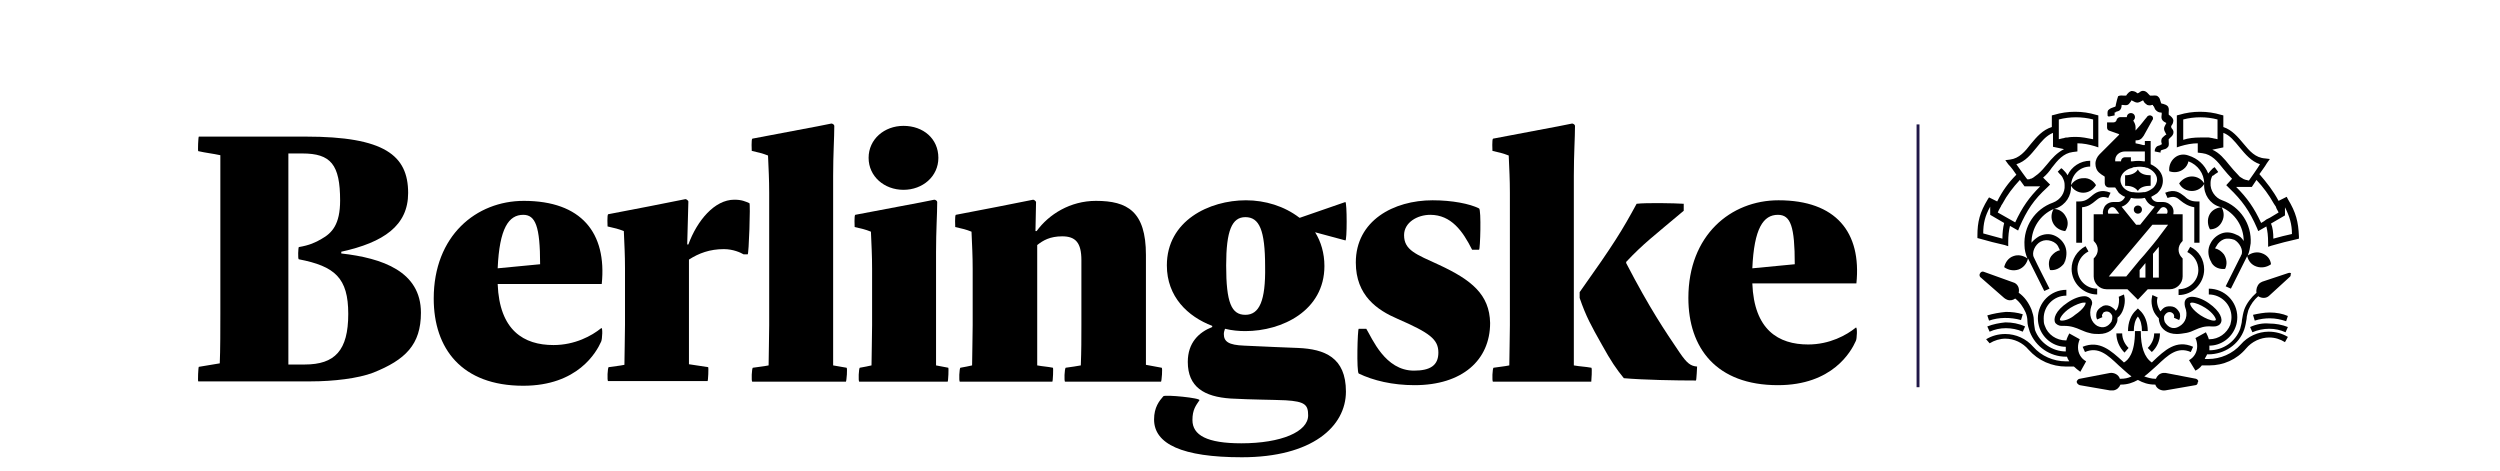 <?xml version="1.0" encoding="UTF-8"?>
<svg width="430px" height="81px" viewBox="0 0 430 81" version="1.1" xmlns="http://www.w3.org/2000/svg" xmlns:xlink="http://www.w3.org/1999/xlink">
    <!-- Generator: Sketch 63.1 (92452) - https://sketch.com -->
    <title>Artboard</title>
    <desc>Created with Sketch.</desc>
    <g id="Artboard" stroke="none" stroke-width="1" fill="none" fill-rule="evenodd">
        <g id="Group-2" transform="translate(-30, 1)">
            <g id="berlingske">
                <g transform="translate(64, 14)">
                    <line x1="295.9" y1="6.4" x2="295.9" y2="51.6" id="Stroke-1" stroke="#201748" stroke-width="0.5"></line>
                    <g id="Group-30" transform="translate(0, 0.049)" fill="#000000" fill-rule="nonzero">
                        <g id="Group-4" transform="translate(0, 7.647)">
                            <path d="M18.4,40 L15.6,40 L15.6,3.7 C15.4,3.7 18,3.7 18,3.7 C22.9,3.7 24.5,5.6 24.5,11.8 C24.5,15.9 23.1,17.4 21.3,18.4 C20.3,19 19.2,19.5 17.4,19.8 C17.3,19.8 17.2,21.9 17.4,21.9 C23.6,23.1 25.9,25.1 25.9,31.3 C25.9,37.6 23.6,40 18.4,40 M24.7,20.9 L24.7,20.6 C32,19 36.2,16.1 36.2,10.5 C36.2,4 32.1,0.8 18.6,0.8 L0.2,0.8 C0.1,0.8 0,3.3 0.1,3.3 C1.4,3.6 2.5,3.7 3.9,4 L3.9,31.3 C3.9,33.7 3.9,37.6 3.8,39.8 C2.7,40 1.3,40.2 0.2,40.4 C0.1,40.4 -2.77555756e-16,42.9 0.1,42.9 L19.5,42.9 C23.3,42.9 27.6,42.4 30.2,41.4 C35.7,39.2 38.4,36.6 38.4,31.1 C38.4,24 31.8,21.7 24.7,20.9" id="Fill-2"></path>
                        </g>
                        <path d="M56,21.9 C58.1,21.9 58.9,23.9 58.9,30.4 L51.6,31.1 C51.9,24.2 53.5,21.9 56,21.9 M56.1,19.5 C47.9,19.5 40.6,25.5 40.6,36.3 C40.6,44.9 45.4,51.3 56,51.3 C65.4,51.3 68.6,45.5 69.4,43.7 C69.6,43.3 69.7,41.1 69.4,41.4 C67.8,42.7 64.9,44.3 61.2,44.3 C56.1,44.3 51.9,41.8 51.6,33.8 L69.5,33.8 C70.4,25 66,19.5 56.1,19.5" id="Fill-5"></path>
                        <path d="M94.9,19.9 C94.2,19.6 93.6,19.3 92.3,19.3 C88.9,19.3 85.9,22.9 84.4,27 L84.2,27 L84.4,19.6 C84.4,19.5 84.1,19.2 83.9,19.2 C79,20.2 76.8,20.6 70.6,21.8 C70.4,21.9 70.5,23.9 70.5,23.9 C71.8,24.2 72.3,24.3 73.3,24.7 C73.4,27.2 73.5,28.7 73.5,31.1 L73.5,40.8 C73.5,43.2 73.4,45.9 73.4,47.7 C72.4,47.9 72,47.9 70.7,48.1 C70.5,48.1 70.4,50.5 70.6,50.5 L87.7,50.5 C87.8,50.5 87.9,48.1 87.8,48.1 C86.7,47.9 85.6,47.8 84.5,47.6 L84.5,29.6 C86.2,28.5 88.1,27.8 90.5,27.8 C92.1,27.8 93.4,28.4 93.9,28.7 L94.6,28.7 C94.8,28.8 95.1,20 94.9,19.9" id="Fill-7"></path>
                        <path d="M111.6,48.2 C110.5,48 110.4,48 109.3,47.8 L109.3,15.2 C109.3,11.4 109.5,8.7 109.5,6.6 C109.5,6.4 109.2,6.2 109,6.2 C106.7,6.7 100.5,7.8 95.4,8.8 C95.2,8.9 95.3,10.9 95.3,10.9 C96.5,11.2 97.1,11.3 98.1,11.7 C98.2,14.2 98.3,15.7 98.3,18.1 L98.3,40.9 C98.3,43.3 98.2,46 98.2,47.8 C97.2,48 96.8,48 95.5,48.2 C95.3,48.2 95.2,50.6 95.4,50.6 L111.5,50.6 C111.6,50.5 111.8,48.2 111.6,48.2" id="Fill-9"></path>
                        <path d="M129.1,48.2 C128.1,48 128.1,48 127,47.8 L127,28.3 C127,24.5 127.2,21.8 127.2,19.7 C127.2,19.5 126.9,19.3 126.7,19.3 C124.4,19.8 118.2,20.9 113.1,21.9 C112.9,22 113,24 113,24 C114.3,24.3 114.8,24.4 115.8,24.8 C115.9,27.3 116,28.8 116,31.2 L116,40.9 C116,43.3 115.9,46 115.9,47.8 C114.9,48 115.1,48 113.9,48.2 C113.7,48.2 113.6,50.6 113.8,50.6 L129,50.6 C129.1,50.5 129.2,48.2 129.1,48.2" id="Fill-11"></path>
                        <path d="M121.4,17.6 C124.7,17.6 127.4,15.3 127.4,12.1 C127.4,8.8 124.8,6.6 121.4,6.6 C118.1,6.6 115.4,8.9 115.4,12.1 C115.4,15.3 118.1,17.6 121.4,17.6" id="Fill-13"></path>
                        <path d="M165.8,48.2 C164.8,48 164.2,47.9 163.1,47.7 L163.1,28.8 C163.1,21.3 159.9,19.5 154.5,19.5 C150.1,19.5 146.4,21.8 144.3,24.7 L144.1,24.7 L144.2,19.7 C144.2,19.6 143.9,19.3 143.7,19.3 C138.8,20.3 136.6,20.7 130.4,21.9 C130.2,22 130.3,24 130.3,24 C131.6,24.3 132.1,24.4 133.1,24.8 C133.2,27.3 133.3,28.8 133.3,31.2 L133.3,40.9 C133.3,43.3 133.2,46 133.2,47.8 C132.2,48 132.4,48 131.2,48.2 C131,48.2 130.9,50.6 131.1,50.6 L147,50.6 C147.1,50.6 147.2,48.2 147.1,48.2 C146.1,48 145.5,48 144.4,47.8 L144.4,27.1 C145.4,26.3 146.6,25.6 148.7,25.6 C151,25.6 152,26.7 152,29.7 L152,40.9 C152,43.3 152,45.2 151.9,47.8 C150.9,48 150.6,48 149.3,48.2 C149.1,48.3 149,50.6 149.2,50.6 L165.7,50.6 C165.8,50.5 166,48.2 165.8,48.2" id="Fill-15"></path>
                        <path d="M180.2,39.1 C177.8,39.1 176.9,37 176.9,30.6 C176.9,24.6 177.9,22.3 180.2,22.3 C182.6,22.3 183.6,24.5 183.6,30.8 C183.7,36.7 182.6,39.1 180.2,39.1 M197.4,19.7 L189.6,22.4 L189.5,22.4 C186.9,20.4 183.6,19.4 180.3,19.4 C174,19.4 166.7,22.9 166.7,30.6 C166.7,36 170.3,39.4 174.5,41 L174.5,41.2 C172.2,42.1 170.3,43.9 170.3,47.2 C170.3,51.5 173.1,53.2 177.7,53.5 C181.4,53.7 184.9,53.7 187.1,53.8 C190.5,54 191,54.6 191,56.4 C191,59.2 186.4,61.2 179.5,61.2 C173.6,61.2 171.1,59.8 171.1,57.2 C171.1,55.4 171.7,54.7 172.3,53.8 C172.6,53.4 166.4,52.8 166.1,53.1 C165.4,53.9 164.5,55 164.5,57.1 C164.5,61.3 169.3,63.6 179.6,63.6 C191.7,63.6 197.5,58.3 197.5,52.3 C197.5,46.4 193.8,45 189.3,44.8 C186.9,44.7 184,44.6 180,44.4 C177.3,44.3 176.5,43.7 176.5,42.4 C176.5,42.1 176.6,41.8 176.7,41.5 C177.9,41.8 179.1,41.9 180.2,41.9 C186.5,41.9 193.8,38.4 193.8,30.7 C193.8,28.5 193.2,26.5 192.2,24.9 L197.4,26.3 C197.7,26.5 197.7,19.7 197.4,19.7" id="Fill-17"></path>
                        <path d="M213.5,30.5 C209.6,28.7 207.5,28 207.5,25.4 C207.5,23.2 209.8,21.9 212,21.9 C215.6,21.9 217.6,24.7 219.2,27.9 L220.4,27.9 C220.6,27.9 220.8,21 220.4,20.8 C218.8,20 215.8,19.4 212.4,19.4 C205.7,19.4 199.2,22.9 199.2,30.1 C199.2,35.8 202.9,38.3 206.4,39.8 C211.9,42.2 213.4,43.3 213.4,45.6 C213.4,47.8 212,48.7 209.2,48.7 C204.2,48.7 202,43.1 201,41.5 L199.7,41.5 C199.5,41.5 199.3,48.9 199.7,49.2 C202.2,50.4 205.5,51.2 209.3,51.2 C217.5,51.2 222.3,46.9 222.3,40.5 C222.2,35.6 219.1,33.1 213.5,30.5" id="Fill-19"></path>
                        <path d="M239.7,48.2 C238.6,48 237.8,48 236.7,47.8 L236.7,15.2 C236.7,11.4 236.9,8.7 236.9,6.6 C236.9,6.4 236.6,6.2 236.4,6.2 C234.1,6.7 227.9,7.8 222.8,8.8 C222.6,8.9 222.7,10.9 222.7,10.9 C223.9,11.2 224.5,11.3 225.5,11.7 C225.6,14.2 225.7,15.7 225.7,18.1 L225.7,40.9 C225.7,43.3 225.6,46 225.6,47.8 C224.6,48 224.2,48 222.9,48.2 C222.7,48.2 222.6,50.6 222.8,50.6 L239.7,50.6 C239.7,50.5 239.9,48.2 239.7,48.2" id="Fill-21"></path>
                        <path d="M254.9,45.6 C252.4,41.9 249.8,38.1 245.7,30.2 L245.7,30 C248.6,26.9 250.5,25.5 255.6,21.2 L255.6,20 C254,19.9 249.2,19.8 247.5,20 C245,24.6 243.6,26.9 237.7,35.2 L237.7,36.2 C238.8,39.4 239.7,41 241.5,44.2 C243.1,47.1 244,48.4 245.3,50 C248.7,50.3 254.3,50.4 257.7,50.4 C257.8,50.4 257.9,48 257.9,48 C256.8,47.9 256.2,47.5 254.9,45.6" id="Fill-23"></path>
                        <path d="M271.8,21.9 C274,21.9 274.7,23.9 274.7,30.4 L267.4,31.1 C267.7,24.2 269.3,21.9 271.8,21.9 M285.2,41.3 C283.6,42.6 280.7,44.2 277,44.2 C271.9,44.2 267.7,41.7 267.4,33.7 L285.3,33.7 C286.2,24.9 281.8,19.4 271.9,19.4 C263.7,19.4 256.4,25.4 256.4,36.2 C256.4,44.8 261.2,51.2 271.8,51.2 C281.2,51.2 284.4,45.4 285.2,43.6 C285.4,43.3 285.5,41.1 285.2,41.3" id="Fill-25"></path>
                        <g id="Group-29" transform="translate(305.915, 0)">
                            <path d="M1.2,25.1 C1.2,23.4 1.5,22.1 2.4,20.5 L2.4,21.9 L4.8,23.3 C4.6,24.1 4.5,25 4.5,26 C3.4,25.7 2.3,25.4 1.2,25.1 Z M4.1,20.7 C4.2,20.5 4.3,20.4 4.3,20.3 C4.4,20.2 4.4,20.1 4.5,20 C5.3,18.5 6.3,17.2 7.5,15.9 L8.3,17 L11,17 C9.1,18.9 7.9,20.6 6.7,23.2 L3.7,21.5 C3.8,21.2 4,20.9 4.1,20.7 Z M6.9,13.2 C8.5,12.7 9.4,11.5 10.4,10.3 C11.2,9.3 12,8.3 13.2,7.8 L13.2,10.2 L15.1,10.6 C13.9,11.2 13,12.2 12.2,13.2 C11.7,13.8 11.2,14.4 10.6,14.9 C10.3,15.1 10.1,15.3 9.8,15.5 C9.6,15.6 9.5,15.7 9.3,15.7 C9.2,15.8 9,15.8 8.8,15.8 C8.8,15.9 7.1,13.5 6.9,13.2 Z M14.2,5.5 C16.1,5 18.2,5 20.1,5.5 L20.1,8.9 C19.1,8.7 18.1,8.5 17.2,8.5 C16.7,8.5 16.2,8.5 15.7,8.6 C15.5,8.6 15.3,8.6 15.1,8.7 C14.9,8.7 14.7,8.8 14.6,8.8 C14.5,8.8 14.3,8.9 14.2,8.9 L14.2,5.5 L14.2,5.5 Z M5.5,27.3 L5.5,26.6 C5.5,25.5 5.6,24.6 5.8,23.8 L7.2,24.6 L7.4,24.1 C8.7,21.1 9.9,19.3 12.2,17.2 L12.7,16.7 L11.5,15.5 C12.1,15 12.6,14.4 13,13.8 C14,12.5 15,11.3 16.6,11.1 L17.4,11 L17.4,9.6 C18.4,9.6 19.4,9.8 20.4,10.1 L21,10.3 L21,4.8 L20.6,4.7 C18.3,4 15.7,4 13.4,4.7 L13,4.8 L13,6.8 C11.4,7.3 10.4,8.5 9.4,9.7 C8.4,11 7.4,12.2 5.8,12.4 L5,12.5 L5.5,13.2 C6,13.7 6.5,14.4 6.9,15 C5.5,16.4 4.5,17.8 3.6,19.6 L2.2,18.9 L2,19.2 C0.6,21.5 0.2,23.1 0.2,25.5 L0.2,25.9 L0.6,26 C2,26.4 3.5,26.8 4.9,27.1 L5.5,27.3 Z M1.9,39.2 L2.2,40.1 C3.9,39.5 5.9,39.5 7.7,40 L8,39 C7,38.7 6.1,38.6 5.1,38.6 C4,38.7 2.9,38.9 1.9,39.2 Z M18.9,47.1 C18,46.6 17.5,45.7 17.5,44.7 C17.5,44.2 17.6,43.8 17.8,43.3 L16,42.3 C15.8,42.7 15.6,43.1 15.5,43.5 L15.4,43.5 C13.8,43.5 12.3,42.5 11.8,41 C11.6,40.6 11.6,40.1 11.6,39.7 C11.6,37.6 13.3,35.8 15.5,35.8 L15.5,34.8 C12.8,34.8 10.6,37 10.6,39.7 C10.6,40.3 10.7,40.8 10.9,41.4 C11.6,43.3 13.4,44.6 15.4,44.6 C15.4,44.7 15.4,44.7 15.4,44.8 C15.4,45 15.4,45.2 15.4,45.4 C13.1,45.4 10.9,43.9 10.1,41.7 C10,41 9.9,40.5 9.9,40 L9.9,40 L9.9,40 C9.9,39.4 9.7,38.8 9.5,38.2 C9,37 8.3,36 7.3,35.3 C7.5,34.5 7.1,33.7 6.3,33.5 L1.3,31.7 C1.1,31.6 0.8,31.7 0.7,31.9 C0.5,32.1 0.5,32.5 0.8,32.7 L4.8,36.2 C4.9,36.3 5.1,36.4 5.3,36.5 C5.8,36.7 6.3,36.6 6.7,36.3 C7.5,36.9 8.1,37.8 8.5,38.7 C8.7,39.2 8.8,39.7 8.8,40.2 C8.8,40.8 9,41.4 9.2,42 C10.2,44.6 12.7,46.3 15.4,46.3 L15.6,46.3 C15.7,46.6 15.8,46.8 16,47.1 L15.4,47.1 C13.3,47.1 11.2,46.2 9.8,44.6 C8.6,43.2 6.8,42.4 5,42.4 C3.8,42.4 2.7,42.7 1.7,43.3 L2.3,44 C3.1,43.5 4.1,43.2 5,43.2 C6.5,43.2 8,43.9 9,45.1 C10.7,47 13,48 15.5,48 L16.8,48 C17.1,48.3 17.5,48.6 17.9,48.9 L18.9,47.1 Z M27.8,20.3 C27.4,20.3 27.1,20.6 27.1,21 C27.1,21.4 27.4,21.7 27.8,21.7 C28.2,21.7 28.5,21.4 28.5,21 C28.5,20.6 28.2,20.3 27.8,20.3 Z M27.8,14.1 C27.4,14.8 26.5,15.1 25.6,15.1 L25.6,16.9 C26.5,16.9 27.3,17.1 27.8,17.8 C28.2,17.1 29.1,16.9 30,16.9 L30,15.1 C29.1,15.1 28.2,14.9 27.8,14.1 Z M25.6,11 L26.4,11 L26.4,11 L29,11 L29,12.7 C29,12.7 29,12.7 29,12.7 C28.9,12.7 28.9,12.7 28.8,12.7 C28.1,12.6 27.6,12.6 26.9,12.7 C26.8,12.7 26.8,12.7 26.7,12.7 C26.7,12.7 26.6,12.7 26.6,12.7 C26.6,12.7 26.6,12.7 26.6,12.7 L26.6,12 L25.6,12 C25.2,12 24.9,12.3 24.9,12.7 L23.9,12.7 C23.8,11.7 24.6,11 25.6,11 Z M29.3,13.8 L29.4,13.8 C30.4,14.2 31.1,15 31.1,15.8 C31.1,16.4 30.8,16.9 30.5,17.2 C30.5,17.2 30.5,17.2 30.4,17.3 L30.4,17.3 C30,17.6 29.5,17.9 29,18 C28.9,18 28.9,18 28.8,18 L28.8,18 C28.1,18.1 27.6,18.1 27,18 L27,18 C26.9,18 26.9,18 26.8,18 C26.2,17.9 25.7,17.6 25.4,17.3 L25.4,17.3 C25.4,17.3 25.4,17.3 25.4,17.3 C25.1,17 24.8,16.5 24.8,15.9 C24.8,15.1 25.4,14.3 26.5,13.9 L26.6,13.9 C26.6,13.9 26.6,13.9 26.6,13.9 C26.8,13.8 26.9,13.8 27.1,13.7 C27.1,13.7 27.2,13.7 27.2,13.7 C27.2,13.7 27.3,13.7 27.3,13.7 C27.9,13.6 28.3,13.6 28.9,13.7 C28.9,13.7 29,13.7 29,13.7 C29,13.7 29.1,13.7 29.1,13.7 C29,13.7 29.1,13.8 29.3,13.8 Z M30.7,20.5 L28.2,23.6 L27.5,23.6 L25,20.5 C25.7,20.3 26.3,19.7 26.6,19 C26.6,19 26.7,19 26.7,19 L26.7,19 C27.1,19.1 27.5,19.1 27.8,19.1 C28.2,19.1 28.5,19.1 28.9,19 L28.9,19 C28.9,19 29,19 29,19 C29.4,19.8 29.9,20.3 30.7,20.5 Z M31.7,20.8 C32,20.5 32.4,20.5 32.7,20.8 C32.9,21 33,21.4 32.8,21.7 L31,21.7 L31.7,20.8 Z M31.2,26 L30.4,27 L28.9,28.8 L28.1,29.7 L25.8,32.5 L22.8,32.5 L30.3,23.6 L33,23.6 L31.2,26 Z M31.4,32.7 L30.4,32.7 L30.4,28.6 L31.4,27.4 L31.4,32.7 Z M29.1,32.7 L28.1,32.7 L28.1,31.4 L29.1,30.2 L29.1,32.7 Z M22.9,20.8 C23.2,20.5 23.6,20.5 23.9,20.8 L24.6,21.7 L22.7,21.7 C22.6,21.4 22.6,21.1 22.9,20.8 Z M20.5,13.1 C20.5,13.7 20.7,14.3 21.2,14.7 C21.4,14.9 21.6,15 21.9,15.2 C22.1,15.3 22.1,15.3 22.1,15.6 L22.1,16.4 C22.1,16.9 22.4,17.2 22.9,17.2 L23.9,17.2 C24.1,17.5 24.3,17.8 24.5,18.1 C24.5,18.1 24.6,18.2 24.6,18.2 C24.9,18.4 25.2,18.7 25.6,18.8 C25.4,19.3 24.9,19.7 24.4,19.7 L23.5,19.7 C23.1,19.7 22.6,19.9 22.3,20.2 C21.9,20.6 21.7,21.3 21.8,21.8 L20.2,21.8 L20.2,26.4 L20.3,26.5 C20.7,26.9 20.9,27.4 20.9,27.9 C20.9,28.4 20.7,28.9 20.3,29.3 L20.2,29.4 L20.2,32.5 C20.2,33.7 21.2,34.7 22.4,34.7 L26,34.7 L27.8,36.5 L29.5,34.7 L33.3,34.7 C34.5,34.7 35.5,33.7 35.5,32.5 L35.5,29.4 L35.4,29.3 C35,28.9 34.8,28.4 34.8,27.9 C34.8,27.4 35,26.9 35.4,26.5 L35.5,26.4 L35.5,21.8 L33.9,21.8 C34,21.2 33.9,20.6 33.4,20.2 C33.1,19.9 32.6,19.7 32.2,19.7 L31.3,19.7 C30.7,19.7 30.2,19.3 30.1,18.8 C30.5,18.6 30.8,18.4 31.1,18.2 C31.1,18.2 31.2,18.1 31.2,18.1 C31.8,17.5 32.1,16.8 32.1,16 C32.1,14.8 31.3,13.8 30,13.2 L30,9.2 L29,9.2 L29,9.9 C28.9,9.9 28.8,9.9 28.7,9.9 C28.4,9.8 27.9,9.7 27.4,9.6 C27.4,9.6 27.4,9.6 27.4,9.6 L27.4,9.1 C28.1,9.1 28.4,8.9 28.8,8.3 L30.3,5.6 C30.5,5.4 30.4,5 30.2,4.9 C29.9,4.7 29.6,4.8 29.4,5 C29.4,5 29.3,5.2 29,5.5 C28.8,5.8 28.5,6.1 28.2,6.5 C27.9,6.8 27.6,7.2 27.4,7.4 L27.4,7 C27.4,6.9 27.4,6.9 27.4,6.8 C27.4,6.4 27.2,6 27,5.7 C27,5.7 27.1,5.6 27.1,5.6 L27.1,5.6 C27.2,5.5 27.3,5.3 27.3,5.1 C27.3,4.7 27,4.4 26.6,4.4 C26.2,4.4 25.9,4.7 25.9,5.1 L24.7,5.1 C24.5,5.1 24.3,5.3 24.2,5.4 L24.1,5.7 C24,5.9 23.8,6 23.6,6 L23.3,6 L22.5,6 L22.5,6.9 C22.5,7.1 22.6,7.3 22.8,7.4 L24.5,8 C24.5,8 24.6,8.1 24.6,8.1 L21.2,11.5 C20.8,11.9 20.5,12.5 20.5,13.1 Z M1.9,41.1 L2.3,42 C3.2,41.6 4.1,41.4 5.1,41.4 C6.1,41.4 7.1,41.6 8,42 L8.4,41.1 C7.3,40.6 6.2,40.4 5,40.4 C4,40.5 2.9,40.7 1.9,41.1 Z M51.1,26 C51.1,25 51,24.1 50.7,23.4 L53.1,22 L53.1,20.6 C53.9,22.2 54.3,23.5 54.3,25.2 C53.3,25.4 52.2,25.7 51.1,26 Z M49.9,22.7 L49.5,23 L49,23.3 C47.8,20.7 46.6,19 44.7,17.1 L47.4,17.1 L48.2,15.9 C49.4,17.2 50.3,18.4 51.2,20 C51.3,20.1 51.3,20.2 51.4,20.3 C51.5,20.4 51.6,20.6 51.6,20.7 C51.7,21 51.9,21.2 52,21.5 L50.5,22.4 L49.9,22.7 Z M43.5,13.3 C42.7,12.3 41.8,11.2 40.6,10.7 L42.5,10.3 L42.5,7.8 C43.6,8.2 44.4,9.2 45.3,10.3 C46.3,11.5 47.3,12.7 48.8,13.2 C48.6,13.6 46.9,16 46.9,16 C46.7,16 46.6,15.9 46.4,15.9 C46.2,15.8 46,15.8 45.9,15.7 C45.6,15.5 45.3,15.4 45.1,15.1 C44.5,14.5 44,13.9 43.5,13.3 Z M38.5,8.6 C37.5,8.6 36.5,8.7 35.6,9 L35.6,5.5 C37.5,5 39.6,5 41.5,5.5 L41.5,8.9 C41.4,8.9 41.2,8.8 41.1,8.8 C40.9,8.8 40.7,8.7 40.6,8.7 C40.4,8.7 40.2,8.6 40,8.6 C39.5,8.6 39,8.6 38.5,8.6 Z M53.6,19.2 L53.4,18.8 L52,19.5 C51.1,17.8 50,16.4 48.7,14.9 C49.1,14.3 49.6,13.7 50,13 L50.5,12.3 L49.7,12.2 C48,12.1 47,10.9 46,9.7 C45,8.5 44,7.3 42.5,6.8 L42.5,4.8 L42.1,4.7 C39.8,4 37.2,4 34.9,4.7 L34.5,4.8 L34.5,10.3 L35.1,10.1 C36.1,9.8 37.1,9.6 38.1,9.6 L38.1,11.2 L38.9,11.3 C40.5,11.5 41.5,12.7 42.5,14 C43,14.6 43.5,15.2 44,15.7 L43,16.8 L43.5,17.3 C45.7,19.4 47,21.2 48.3,24.2 L48.5,24.7 L49.9,23.9 C50.1,24.7 50.2,25.5 50.2,26.7 L50.2,27.4 L50.8,27.2 C52.2,26.8 53.7,26.4 55.1,26.1 L55.5,26 L55.5,25.6 C55.4,23.1 55,21.5 53.6,19.2 Z M47.1,41.2 L47.5,42.1 C48.4,41.7 49.4,41.5 50.4,41.5 C51.4,41.5 52.3,41.7 53.2,42.1 L53.6,41.2 C52.6,40.8 51.5,40.6 50.4,40.6 C49.3,40.5 48.2,40.7 47.1,41.2 Z M37.8,50.1 L32.6,49.1 C32.4,49.1 32.2,49.1 32.1,49.1 C31.5,49.2 31.1,49.6 30.9,50.1 L30.8,50.1 C30.1,50.1 29.5,49.9 28.9,49.7 C29.7,49.1 30.4,48.4 31.1,47.8 C33,46 34.6,44.5 36.9,45.5 L37.3,44.6 C34.4,43.3 32.4,45.2 30.4,47.1 C30.3,47.2 30.3,47.2 30.2,47.3 C28.9,46.4 28.3,44.6 28.3,41.9 L27.3,41.9 C27.3,45.8 26.1,46.9 25.4,47.3 C25.3,47.2 25.3,47.2 25.2,47.1 C23.2,45.3 21.2,43.4 18.3,44.6 L18.7,45.5 C21,44.5 22.6,46 24.5,47.8 C25.2,48.4 25.9,49.1 26.7,49.7 C26.1,50 25.5,50.1 24.8,50.1 L24.7,50.1 C24.5,49.4 23.7,49 23,49.1 L17.8,50.1 C17.6,50.1 17.4,50.3 17.3,50.5 C17.2,50.8 17.5,51.1 17.8,51.2 L23,52.1 C23.2,52.1 23.4,52.1 23.6,52.1 C24.2,52 24.6,51.6 24.8,51.1 L24.9,51.1 C26,51.1 26.9,50.8 27.8,50.3 C28.7,50.8 29.6,51.1 30.7,51.1 L30.8,51.1 C31,51.8 31.8,52.2 32.5,52.1 L37.7,51.2 C37.9,51.2 38.1,51 38.1,50.7 C38.3,50.5 38.1,50.2 37.8,50.1 Z M22.8,5 L23.8,4.8 L23.8,4.5 C23.8,4.4 23.8,4.3 23.8,4.3 C23.9,4.3 24,4.3 24,4.2 C24.2,4.1 24.5,4.1 24.7,3.9 C24.9,3.7 25,3.4 25,3.1 C25,3.1 25,3.1 25,3 C25.1,3 25.2,3 25.2,3 C25.4,3 25.7,3.1 26,3 C26.3,2.9 26.4,2.6 26.6,2.4 C26.6,2.3 26.7,2.3 26.7,2.2 C26.8,2.2 26.8,2.3 26.9,2.3 C27.1,2.4 27.4,2.6 27.7,2.6 C28,2.6 28.3,2.4 28.5,2.3 C28.6,2.3 28.6,2.2 28.7,2.2 C28.7,2.3 28.8,2.3 28.8,2.4 C28.9,2.6 29.1,2.8 29.4,3 C29.7,3.1 30,3.1 30.2,3 C30.3,3 30.4,3 30.4,3 C30.4,3.1 30.4,3.2 30.5,3.2 C30.7,3.5 30.7,3.8 31,4 C31.2,4.2 31.5,4.3 31.7,4.3 C31.8,4.3 31.9,4.3 31.9,4.4 C31.9,4.5 31.9,4.6 31.9,4.6 C31.9,4.8 31.8,5.1 31.9,5.4 C32,5.7 32.3,5.9 32.5,6 C32.6,6 32.6,6.1 32.7,6.1 C32.7,6.2 32.6,6.2 32.6,6.3 C32.5,6.5 32.3,6.8 32.3,7.1 C32.3,7.4 32.5,7.7 32.6,7.9 C32.6,8 32.7,8 32.7,8.1 C32.6,8.1 32.6,8.2 32.5,8.2 C32.3,8.4 32.1,8.5 31.9,8.8 C31.8,9.1 31.8,9.4 31.9,9.6 C31.9,9.7 31.9,9.8 31.9,9.8 C31.8,9.8 31.7,9.8 31.7,9.9 C31.5,10 31.2,10 31,10.2 C30.8,10.4 30.7,10.7 30.7,10.9 L30.7,11 L31.7,11.2 L31.7,11.1 C31.7,11 31.7,10.9 31.8,10.8 C31.9,10.8 32,10.7 32.1,10.7 C32.4,10.6 32.7,10.6 33,10.2 C33.2,9.9 33.1,9.5 33.1,9.2 C33.1,9.1 33.1,9 33.1,8.9 C33.1,8.9 33.2,8.8 33.3,8.7 C33.5,8.5 33.8,8.3 33.9,7.9 C34,7.5 33.8,7.2 33.6,7 C33.6,6.9 33.5,6.8 33.5,6.8 C33.5,6.7 33.6,6.6 33.6,6.5 C33.8,6.3 33.9,6 33.9,5.6 C33.8,5.2 33.5,5 33.3,4.8 C33.2,4.8 33.1,4.7 33.1,4.6 C33.1,4.5 33.1,4.4 33.1,4.3 C33.1,4 33.2,3.7 33,3.3 C32.8,3 32.4,2.9 32.1,2.8 C32,2.8 31.9,2.8 31.8,2.7 C31.8,2.6 31.7,2.5 31.7,2.4 C31.6,2.1 31.6,1.8 31.2,1.5 C30.9,1.3 30.5,1.4 30.2,1.4 C30.1,1.4 30,1.4 29.9,1.4 L29.9,1.4 C29.9,1.4 29.8,1.3 29.7,1.2 C29.5,1 29.3,0.7 28.9,0.6 C28.5,0.5 28.2,0.7 28,0.9 C27.9,0.9 27.8,1 27.8,1 C27.7,1 27.6,0.9 27.6,0.9 C27.4,0.7 27,0.6 26.7,0.6 C26.3,0.7 26.1,1 25.9,1.2 C25.9,1.3 25.8,1.4 25.7,1.4 C25.6,1.4 25.5,1.4 25.4,1.4 C25.1,1.4 24.8,1.3 24.4,1.5 C24.1,2.4 24.1,2.7 24,3 C24,3.1 24,3.2 23.9,3.3 C23.8,3.3 23.7,3.4 23.6,3.4 C23.3,3.5 23,3.6 22.7,3.9 C22.5,4.2 22.6,4.6 22.6,4.9 L22.8,5 Z M53.7,31.9 L49.2,33.4 C49,33.5 48.8,33.6 48.7,33.7 C48.3,34.1 48.1,34.7 48.2,35.3 C47.3,36.1 46.5,37.1 46.1,38.2 C45.9,38.8 45.8,39.4 45.7,40 L46.2,40 L45.7,40 C45.7,40.5 45.5,41 45.4,41.5 C44.6,43.7 42.5,45.2 40.1,45.2 C40.1,45 40.1,44.8 40.1,44.6 C40.1,44.5 40.1,44.5 40.1,44.4 C42.1,44.4 43.9,43.1 44.6,41.2 C44.8,40.7 44.9,40.1 44.9,39.5 C44.9,36.8 42.7,34.6 40,34.6 L40,35.6 C42.1,35.6 43.9,37.3 43.9,39.5 C43.9,40 43.8,40.4 43.7,40.8 C43.1,42.3 41.7,43.3 40.1,43.3 L40,43.3 C39.9,42.9 39.7,42.5 39.5,42.1 L37.7,43.1 C37.9,43.5 38,44 38,44.5 C38,45.5 37.5,46.4 36.6,46.9 L37.7,48.7 C38.1,48.5 38.5,48.2 38.8,47.8 L40.1,47.8 C42.5,47.8 44.8,46.8 46.4,44.9 C47.4,43.7 48.9,43 50.4,43 C51.4,43 52.3,43.3 53.1,43.8 L53.6,42.9 C52.6,42.3 51.5,42 50.3,42 C48.5,42 46.7,42.8 45.5,44.2 C44.1,45.8 42,46.7 39.9,46.7 L39.3,46.7 C39.4,46.4 39.6,46.2 39.7,45.9 L39.9,45.9 C42.7,45.9 45.2,44.2 46.1,41.6 C46.3,41 46.4,40.4 46.5,39.8 C46.5,39.3 46.7,38.8 46.8,38.3 C47.2,37.3 47.8,36.5 48.5,35.9 C49.1,36.3 49.9,36.3 50.4,35.8 L53.9,32.6 C54.1,32.5 54.1,32.2 54.1,32 C54.3,32 54,31.8 53.7,31.9 Z M50.5,38.7 C49.5,38.7 48.5,38.9 47.6,39.1 L47.9,40.1 C48.8,39.8 49.7,39.7 50.5,39.7 C51.5,39.7 52.4,39.9 53.3,40.2 L53.6,39.3 C52.7,38.9 51.6,38.7 50.5,38.7 Z M27.8,39.4 C28.3,40 28.5,40.9 28.5,41.9 L29.5,41.9 C29.5,40.4 29,39.1 28.1,38.3 L27.8,38 L27.5,38.3 C26.6,39.1 26.1,40.4 26.1,41.9 L27.1,41.9 C27.1,40.9 27.3,40 27.8,39.4 Z M37.1,37 C37.7,37 38.6,37.4 39.4,37.9 C40.8,38.8 41.3,39.8 41.2,40 C41.2,40 41.1,40.1 40.9,40.1 C40.3,40.1 39.4,39.7 38.6,39.2 C37.1,38.2 36.7,37.3 36.8,37.1 C36.8,37.1 36.9,37 37.1,37 Z M34.5,42.4 C35,42.4 35.6,42.3 36.2,42.2 C36.7,42.1 37.2,41.9 37.6,41.7 C38.5,41.3 39.3,41 40.5,41.1 L40.5,41.1 C40.6,41.1 40.8,41.1 40.9,41.1 C41.5,41.1 41.9,40.8 42,40.6 C42.5,39.9 42,38.5 40,37.1 C39,36.4 37.9,36 37.1,36 C36.5,36 36.1,36.3 36,36.5 C35.8,36.8 35.8,37.2 35.9,37.7 L35.9,37.7 C36.5,39.2 36,40.5 34.9,41.1 C33.9,41.7 33,41.3 32.4,40.3 L32.4,40.2 C32.3,40 32.3,39.8 32.3,39.6 L32.3,39.6 C32.3,39.5 32.3,39.3 32.4,39.2 C32.5,39 32.7,38.8 32.9,38.7 C33.1,38.6 33.4,38.6 33.6,38.7 C33.8,38.8 33.9,38.9 34,39.1 C34,39.2 34.1,39.4 34,39.6 L34.9,40 C35.1,39.6 35.1,39.2 35,38.8 C34.8,38.4 34.5,38 34.1,37.8 C33.7,37.6 33.1,37.6 32.7,37.7 C32.3,37.8 32,38.1 31.7,38.5 C31.5,38.3 31.4,38 31.3,37.8 C30.9,36.7 31.2,36.1 31.2,36.1 L30.3,35.7 C30.3,35.8 29.9,36.7 30.4,38.2 C30.6,38.8 31,39.3 31.4,39.7 C31.4,40.1 31.5,40.4 31.6,40.7 C31.9,41.5 32.8,42.4 34.5,42.4 Z M12.7,31.4 C13.6,31.5 14.4,31.1 15,30.4 C15.1,30.3 15.2,30.1 15.2,30 C15.2,30 15.2,29.9 15.3,29.9 C15.3,29.9 15.3,29.9 15.3,29.8 C15.6,28.9 15.6,27.9 15.2,27.1 C14.8,26.3 14.1,25.7 13.3,25.4 C12.5,25.1 11.6,25.2 10.8,25.6 C10.3,25.9 9.8,26.3 9.5,26.7 C9.5,24.2 11,21.9 13.3,20.9 C12.9,21.6 12.8,22.5 13.2,23.3 C13.6,24.1 14.4,24.6 15.3,24.7 C15.8,24 15.9,23 15.4,22.2 C15,21.4 14.2,20.9 13.4,20.9 C13.5,20.9 13.6,20.8 13.7,20.8 C15.4,20.2 16.4,18.6 16.3,16.9 L16.3,16.9 C16.7,17.6 17.5,18.1 18.4,18.1 C19.3,18.1 20.1,17.6 20.6,16.8 C20.2,16.1 19.4,15.5 18.4,15.6 C17.5,15.6 16.7,16.1 16.3,16.8 C16.4,15 17.8,13.6 19.6,13.6 L19.6,12.6 C17.9,12.6 16.4,13.6 15.7,15.1 C15.5,14.7 15.2,14.4 14.9,14.1 C14.8,14 14.7,13.9 14.6,13.9 L14,14.5 C14.1,14.5 14.1,14.6 14.2,14.7 C14.5,15 14.8,15.3 14.9,15.6 C15.1,16 15.2,16.3 15.2,16.8 C15.3,18.1 14.5,19.3 13.2,19.8 C10.1,20.9 8.1,23.9 8.3,27.2 C8.3,27.9 8.5,28.7 8.8,29.4 C8.1,28.9 7.2,28.7 6.4,29 C5.5,29.3 5,30.1 4.8,30.9 C5.5,31.4 6.4,31.6 7.3,31.3 C8.1,31 8.7,30.3 8.9,29.4 C9,29.6 9.1,29.8 9.2,30 L11.7,35 L12.6,34.6 C12.6,34.6 10.3,30.1 9.9,29.2 C9.5,28.4 10.1,27 11.1,26.5 C11.7,26.2 12.3,26.2 12.9,26.4 C13.5,26.6 14,27 14.2,27.6 C14.3,27.7 14.3,27.9 14.4,28 C13.8,28.1 13.3,28.5 12.9,29 C12.4,29.7 12.4,30.6 12.7,31.4 Z M14.7,40.1 C14.5,40.1 14.4,40 14.4,40 C14.3,39.8 14.8,38.8 16.2,37.9 C17,37.4 18,37 18.5,37 C18.7,37 18.8,37 18.8,37 C18.9,37.2 18.5,38.1 17,39.1 C16.2,39.8 15.3,40.1 14.7,40.1 Z M18,41.7 C18.5,41.9 18.9,42.1 19.4,42.2 C20,42.4 20.6,42.4 21.1,42.4 C22.8,42.4 23.7,41.5 24.1,40.6 C24.3,40.3 24.3,39.9 24.3,39.6 C24.8,39.2 25.1,38.7 25.3,38.1 C25.8,36.6 25.4,35.7 25.4,35.6 L24.5,36 C24.5,36 24.7,36.6 24.4,37.7 C24.3,38 24.2,38.2 24,38.4 C23.8,38.1 23.4,37.8 23,37.6 C22.5,37.4 22,37.4 21.6,37.7 C21.2,37.9 20.8,38.3 20.7,38.7 C20.6,39.1 20.6,39.6 20.8,39.9 L21.7,39.5 C21.6,39.3 21.6,39.1 21.7,39 C21.8,38.8 21.9,38.6 22.1,38.6 C22.3,38.5 22.5,38.5 22.8,38.6 C23,38.7 23.2,38.9 23.3,39.1 C23.4,39.2 23.4,39.4 23.4,39.5 L23.4,39.5 C23.4,39.7 23.4,39.9 23.3,40.1 L23.3,40.2 C22.7,41.2 21.8,41.5 20.8,41 C19.8,40.4 19.3,39.1 19.8,37.6 L19.8,37.6 C20,37.2 20,36.8 19.7,36.4 C19.5,36.2 19.2,35.9 18.6,35.9 C17.8,35.9 16.7,36.3 15.7,37 C13.6,38.4 13.2,39.8 13.6,40.5 C13.8,40.7 14.1,41 14.7,41 C14.8,41 15,41 15.1,41 L15.1,41 C16.3,41 17.1,41.3 18,41.7 Z M19.3,28.2 L18.8,27.3 C17.3,28.1 16.4,29.6 16.4,31.2 C16.4,33.6 18.4,35.6 20.8,35.6 L20.8,34.6 C18.9,34.6 17.4,33.1 17.4,31.2 C17.4,30 18.1,28.8 19.3,28.2 Z M22.7,19 L23.1,18.1 C21.4,17.4 20.5,18.1 19.8,18.7 C19.2,19.2 18.7,19.6 17.7,19.6 L17.2,19.6 L17.2,26.7 L18.2,26.7 L18.2,20.6 C19.3,20.5 19.9,20 20.5,19.5 C21.1,19 21.6,18.6 22.7,19 Z M26.2,44.8 C25.5,44.1 25.1,43.2 25.1,42.3 L24.1,42.3 C24.1,43.5 24.6,44.7 25.5,45.6 L26.2,44.8 Z M31.6,42.3 L30.6,42.3 C30.6,43.2 30.2,44.1 29.5,44.8 L30.2,45.5 C31.1,44.7 31.6,43.5 31.6,42.3 Z M38.4,26.7 L38.4,19.6 L37.9,19.6 C36.9,19.6 36.3,19.2 35.8,18.7 C35,18.1 34.2,17.4 32.5,18.1 L32.9,19 C34.1,18.6 34.5,18.9 35.2,19.5 C35.7,19.9 36.4,20.4 37.5,20.6 L37.5,26.7 L38.4,26.7 L38.4,26.7 Z M34.8,34.7 L34.8,35.7 C37.2,35.7 39.2,33.7 39.2,31.3 C39.2,29.6 38.3,28.1 36.8,27.4 L36.3,28.3 C37.5,28.9 38.2,30.1 38.2,31.4 C38.2,33.2 36.7,34.7 34.8,34.7 Z M41.4,14.7 C41.5,14.6 41.6,14.6 41.6,14.5 L41,13.7 C40.9,13.8 40.8,13.8 40.7,13.9 C40.4,14.2 40.1,14.5 39.9,14.8 C39.3,13.3 38.1,12.2 36.5,11.7 C35.7,11.4 34.8,11.5 34.1,12.1 C33.4,12.7 33.1,13.6 33.2,14.4 C34,14.7 35,14.6 35.7,14 C36.1,13.7 36.4,13.2 36.5,12.7 C38.1,13.3 39.2,14.8 39.2,16.5 C38.8,15.8 38,15.3 37.1,15.3 C36.2,15.3 35.4,15.8 34.9,16.5 C35.3,17.3 36.1,17.8 37.1,17.8 C38,17.8 38.8,17.3 39.2,16.6 L39.2,16.6 L39.2,16.6 C39.1,18.4 40.2,20 41.8,20.5 C41.9,20.5 42,20.6 42.1,20.6 C41.3,20.7 40.5,21.1 40.1,21.9 C39.7,22.7 39.8,23.7 40.2,24.4 C41.1,24.4 41.9,23.9 42.3,23 C42.7,22.2 42.6,21.3 42.2,20.6 C44.5,21.6 46,23.9 46,26.4 C45.7,25.9 45.3,25.5 44.7,25.3 C43.9,24.9 43,24.8 42.2,25.1 C41.4,25.4 40.7,26 40.3,26.8 C39.8,27.7 39.8,28.8 40.3,29.8 C40.4,29.9 40.4,30 40.5,30.2 C41,31 41.9,31.3 42.8,31.2 C43.2,30.4 43.1,29.5 42.6,28.7 C42.2,28.2 41.7,27.8 41.1,27.7 C41.1,27.6 41.2,27.4 41.3,27.3 C41.6,26.7 42.1,26.3 42.6,26.1 C43.2,25.9 43.8,26 44.4,26.2 C45.3,26.7 46,28 45.6,28.8 C45.5,28.9 45.5,29.1 45.4,29.2 L42.9,34.2 L43.8,34.6 L46.3,29.6 C46.4,29.4 46.5,29.2 46.6,29 C46.8,29.8 47.3,30.5 48.2,30.8 C49.1,31.1 50,30.9 50.7,30.4 C50.6,29.5 50,28.8 49.1,28.5 C48.3,28.2 47.4,28.4 46.7,28.9 C47,28.2 47.1,27.5 47.2,26.8 C47.4,23.5 45.4,20.5 42.3,19.4 C41.1,19 40.2,17.7 40.3,16.4 C40.3,16 40.4,15.6 40.6,15.2 C40.8,15.2 41,14.9 41.4,14.7 Z" id="Fill-27"></path>
                        </g>
                    </g>
                </g>
            </g>
        </g>
    </g>
</svg>